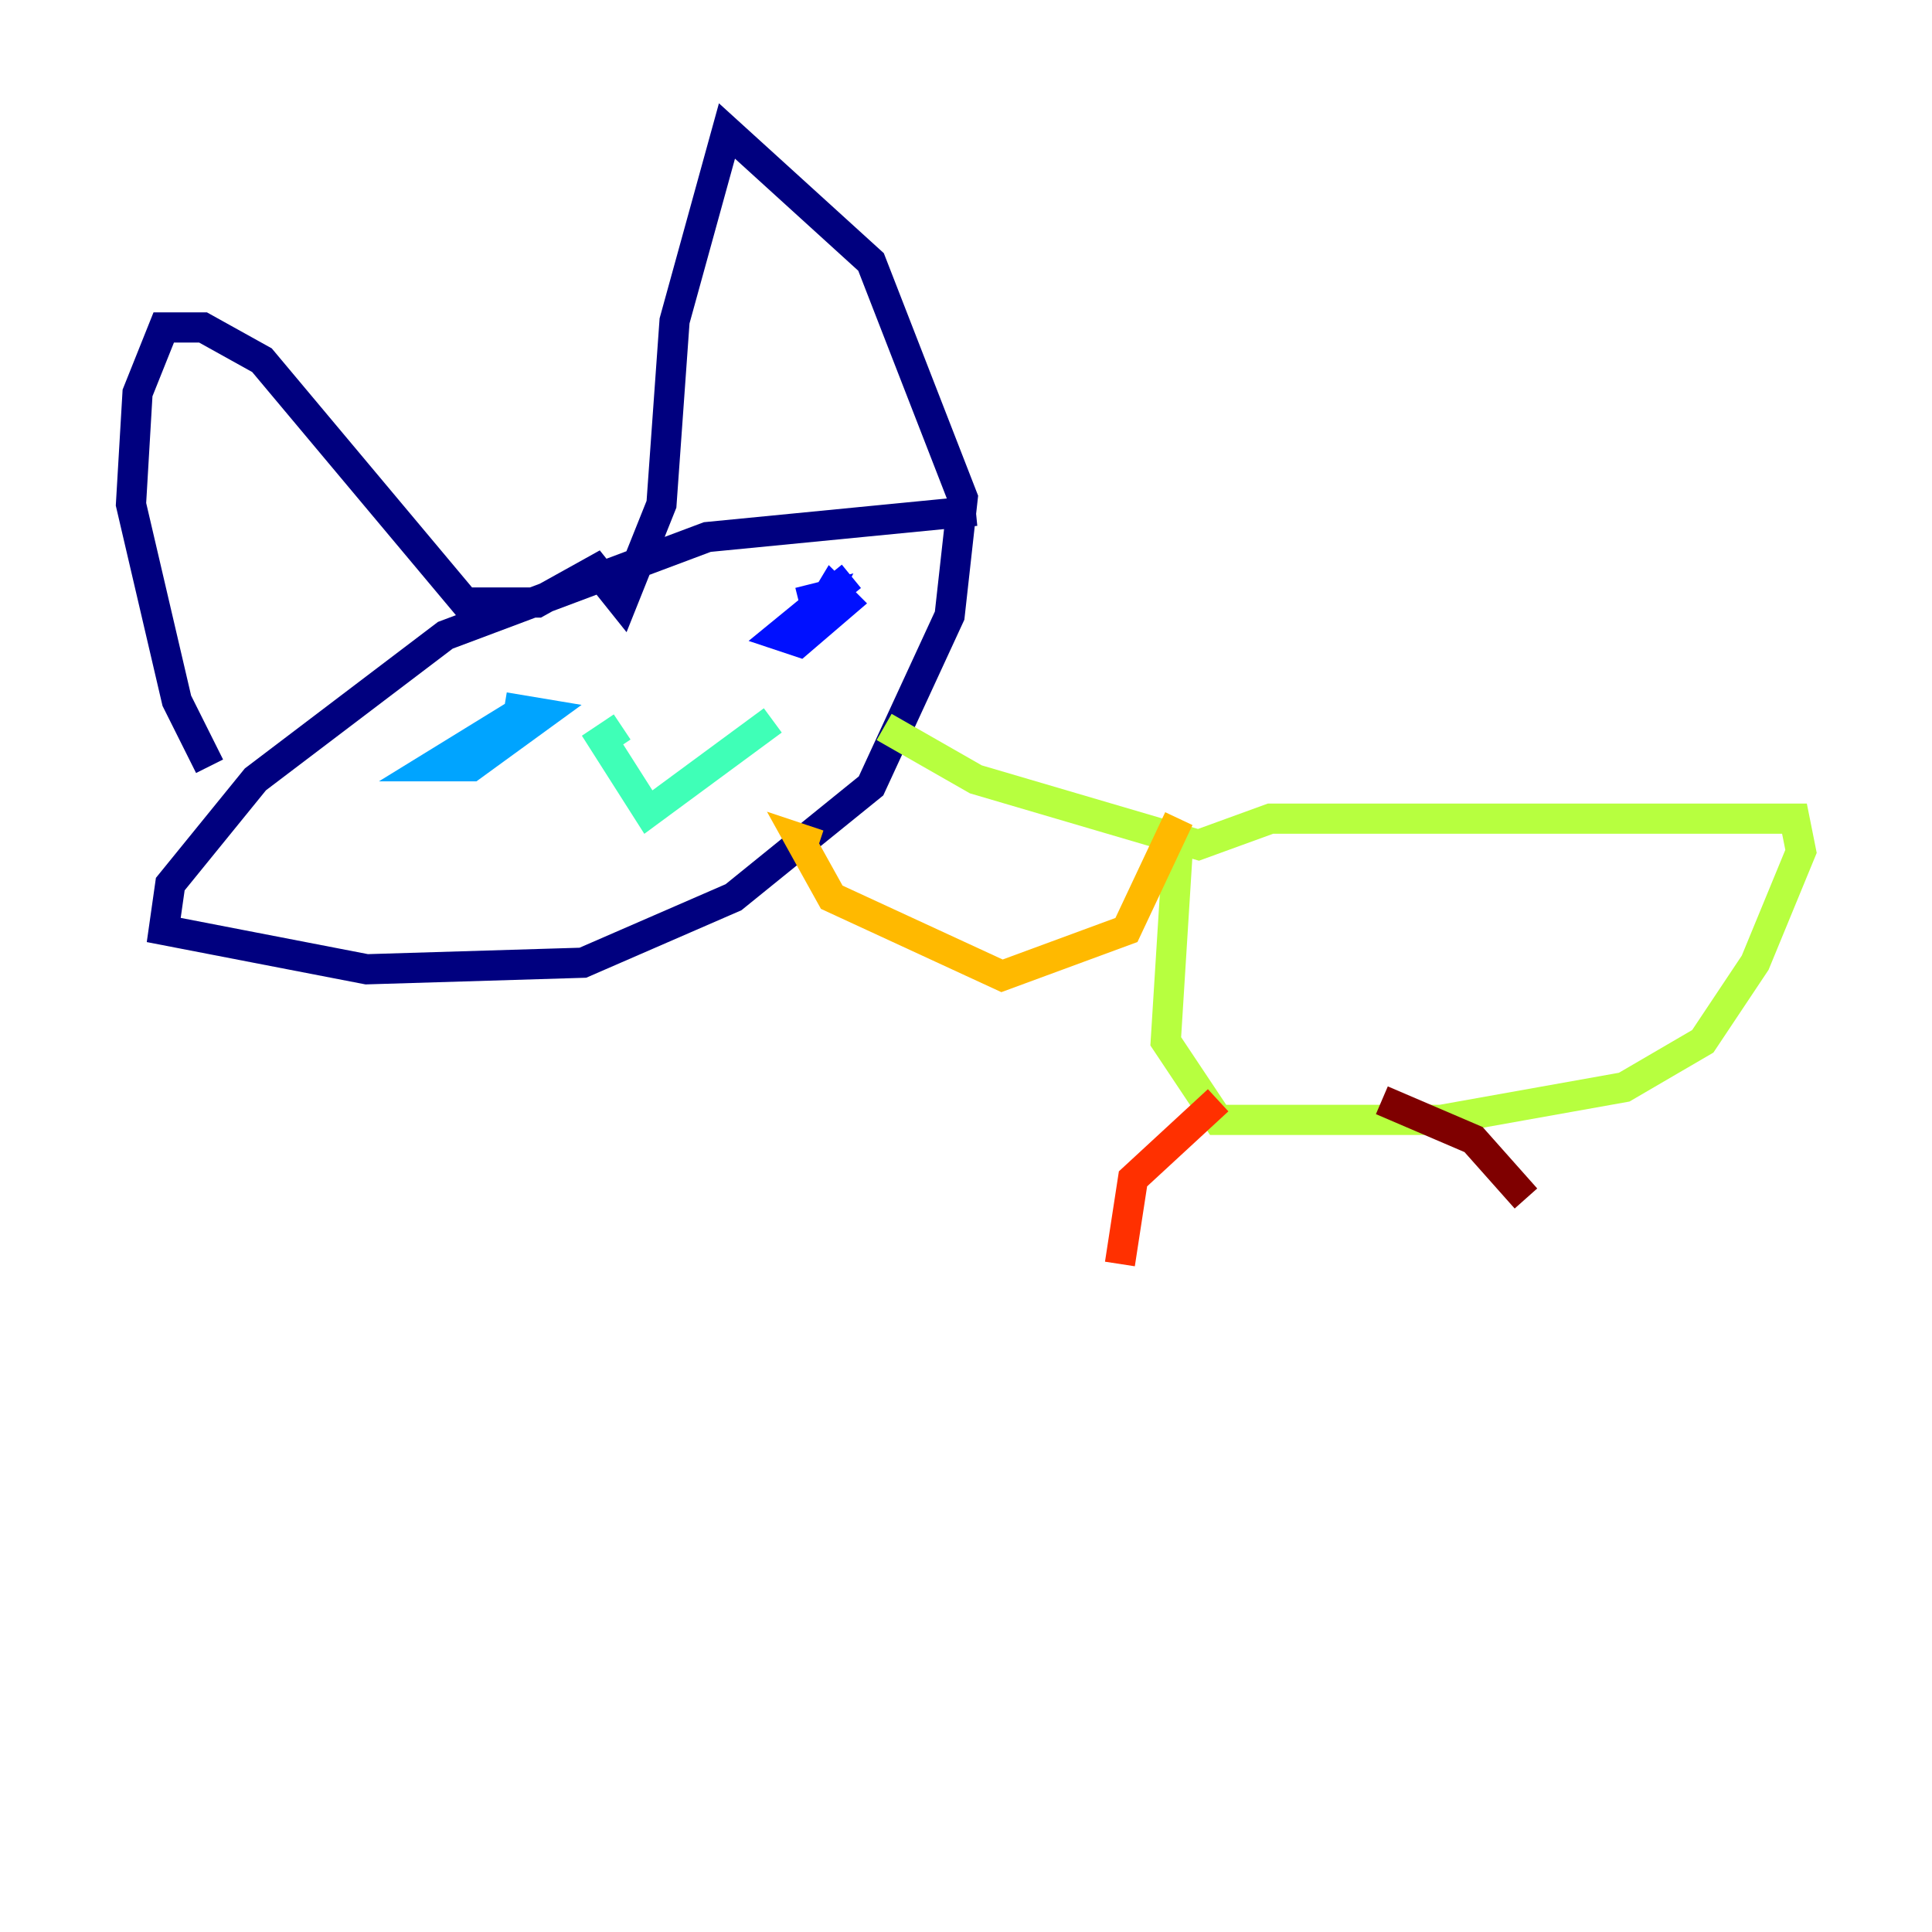 <?xml version="1.0" encoding="utf-8" ?>
<svg baseProfile="tiny" height="128" version="1.2" viewBox="0,0,128,128" width="128" xmlns="http://www.w3.org/2000/svg" xmlns:ev="http://www.w3.org/2001/xml-events" xmlns:xlink="http://www.w3.org/1999/xlink"><defs /><polyline fill="none" points="64.651,33.844 46.861,35.58 29.505,42.088 16.922,51.634 11.281,58.576 10.848,61.614 24.298,64.217 38.617,63.783 48.597,59.444 57.709,52.068 62.915,40.786 63.783,32.976 57.709,17.356 48.163,8.678 44.691,21.261 43.824,33.41 41.22,39.919 39.485,37.749 35.58,39.919 30.807,39.919 17.356,23.864 13.451,21.695 10.848,21.695 9.112,26.034 8.678,33.41 11.715,46.427 13.885,50.766" stroke="#00007f" stroke-width="2" /><polyline fill="none" points="56.407,38.183 51.634,42.088 52.936,42.522 55.973,39.919 55.105,39.051 53.803,41.22 54.671,39.485 52.936,39.919" stroke="#0010ff" stroke-width="2" /><polyline fill="none" points="34.278,47.295 28.637,50.766 31.241,50.766 36.014,47.295 33.41,46.861" stroke="#00a4ff" stroke-width="2" /><polyline fill="none" points="51.2,47.729 42.956,53.803 39.919,49.031 41.22,48.163" stroke="#3fffb7" stroke-width="2" /><polyline fill="none" points="58.576,48.163 64.651,51.634 79.403,55.973 84.176,54.237 118.888,54.237 119.322,56.407 116.285,63.783 112.814,68.99 107.607,72.027 95.458,74.197 80.705,74.197 77.234,68.99 78.102,55.105" stroke="#b7ff3f" stroke-width="2" /><polyline fill="none" points="78.102,54.237 74.63,61.614 66.386,64.651 55.105,59.444 52.936,55.539 54.237,55.973" stroke="#ffb900" stroke-width="2" /><polyline fill="none" points="80.705,72.895 75.064,78.102 74.197,83.742" stroke="#ff3000" stroke-width="2" /><polyline fill="none" points="91.552,72.895 97.627,75.498 101.098,79.403" stroke="#7f0000" stroke-width="2" /></svg>
